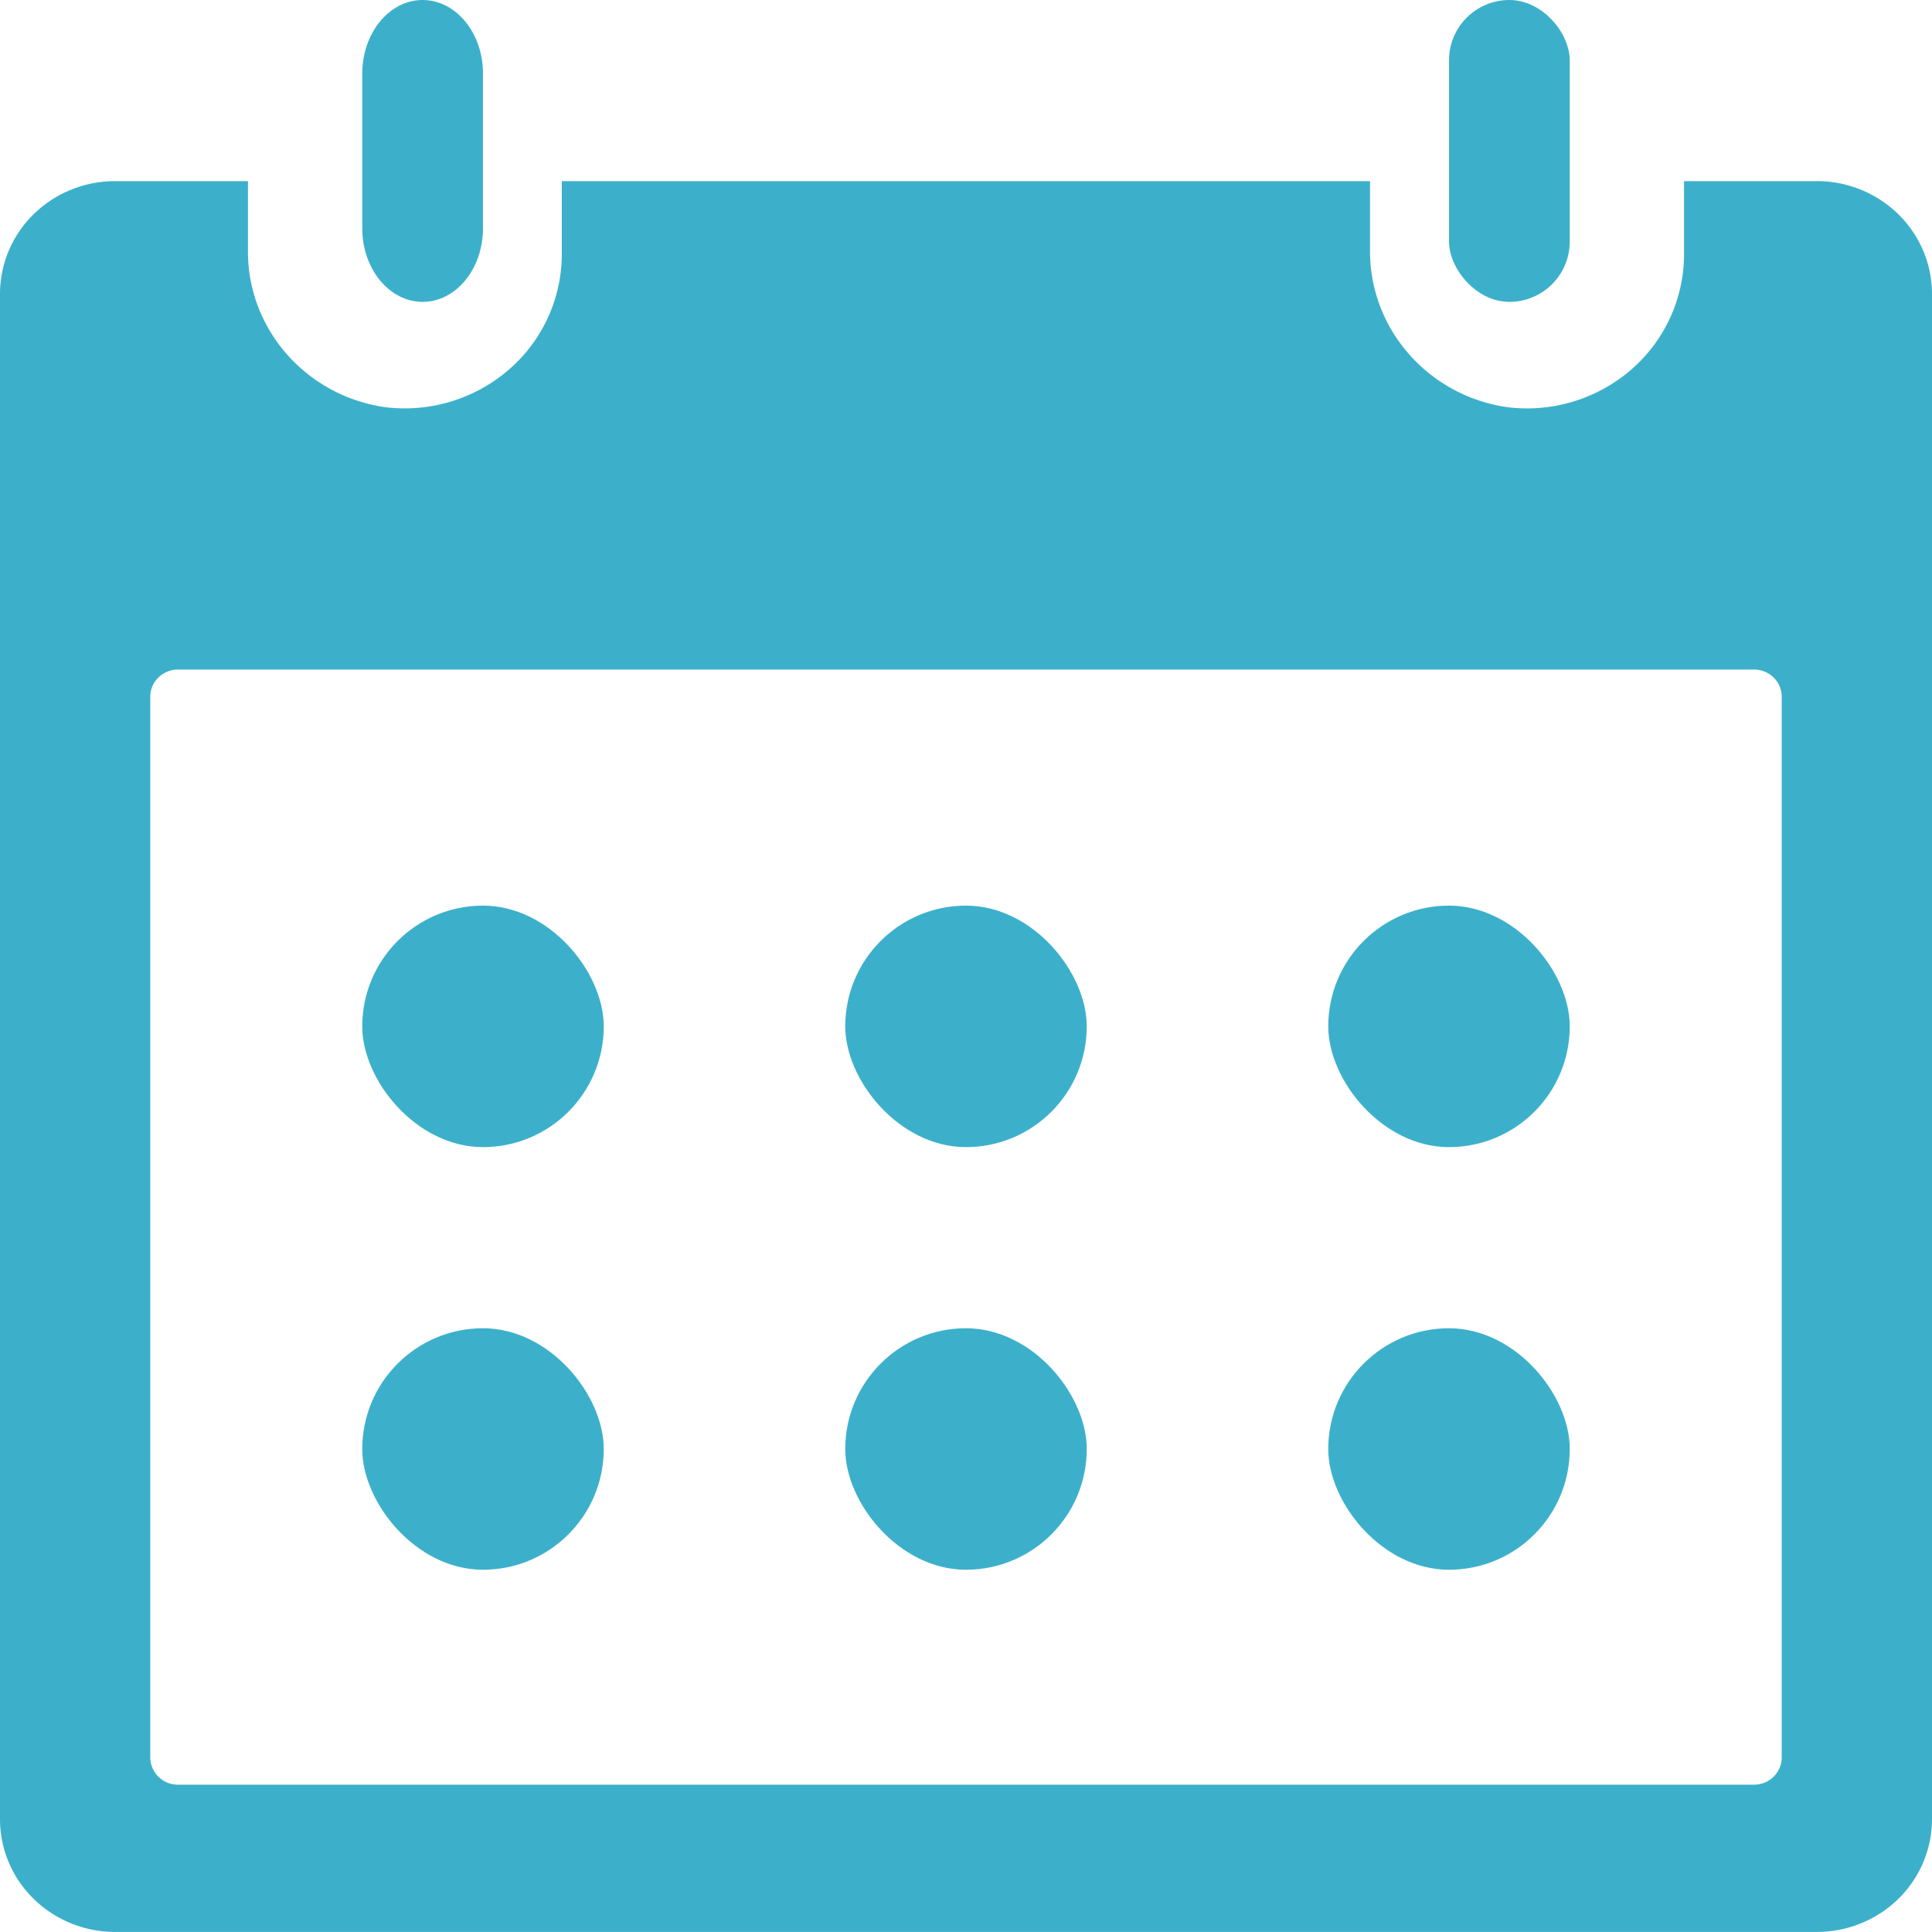 <svg xmlns="http://www.w3.org/2000/svg" width="32" height="32" viewBox="0 0 32 32">
    <g fill="#3CB0CB" fill-rule="evenodd">
        <rect width="2" height="5" x="24" rx="1"/>
        <path d="M7 0c.552 0 1 .546 1 1.219V3.78C8 4.454 7.552 5 7 5s-1-.546-1-1.219V1.22C6 .546 6.448 0 7 0z"/>
        <path fill-rule="nonzero" d="M30.093 3h-2.2v1.216a2.53 2.53 0 0 1-.888 1.917 2.638 2.638 0 0 1-2.056.609c-1.313-.199-2.277-1.316-2.257-2.62V3H9.305v1.216a2.53 2.53 0 0 1-.888 1.916 2.638 2.638 0 0 1-2.054.61C5.051 6.545 4.087 5.43 4.107 4.127V3h-2.2c-.506 0-.991.197-1.349.547A1.85 1.85 0 0 0 0 4.87V30.13c0 .496.2.971.558 1.322.358.35.843.547 1.349.547h28.186c.506 0 .991-.197 1.349-.547A1.85 1.85 0 0 0 32 30.13V4.87c0-.496-.2-.971-.558-1.322A1.926 1.926 0 0 0 30.093 3zm-.582 26.11c0 .248-.206.45-.46.45H2.949a.456.456 0 0 1-.46-.45V11.54c0-.249.206-.45.46-.45h26.102c.254 0 .46.201.46.45v17.57z"/>
        <rect width="4" height="4" x="6" y="15" rx="2"/>
        <rect width="4" height="4" x="14" y="15" rx="2"/>
        <rect width="4" height="4" x="22" y="15" rx="2"/>
        <rect width="4" height="4" x="6" y="22" rx="2"/>
        <rect width="4" height="4" x="14" y="22" rx="2"/>
        <rect width="4" height="4" x="22" y="22" rx="2"/>
    </g>
</svg>
